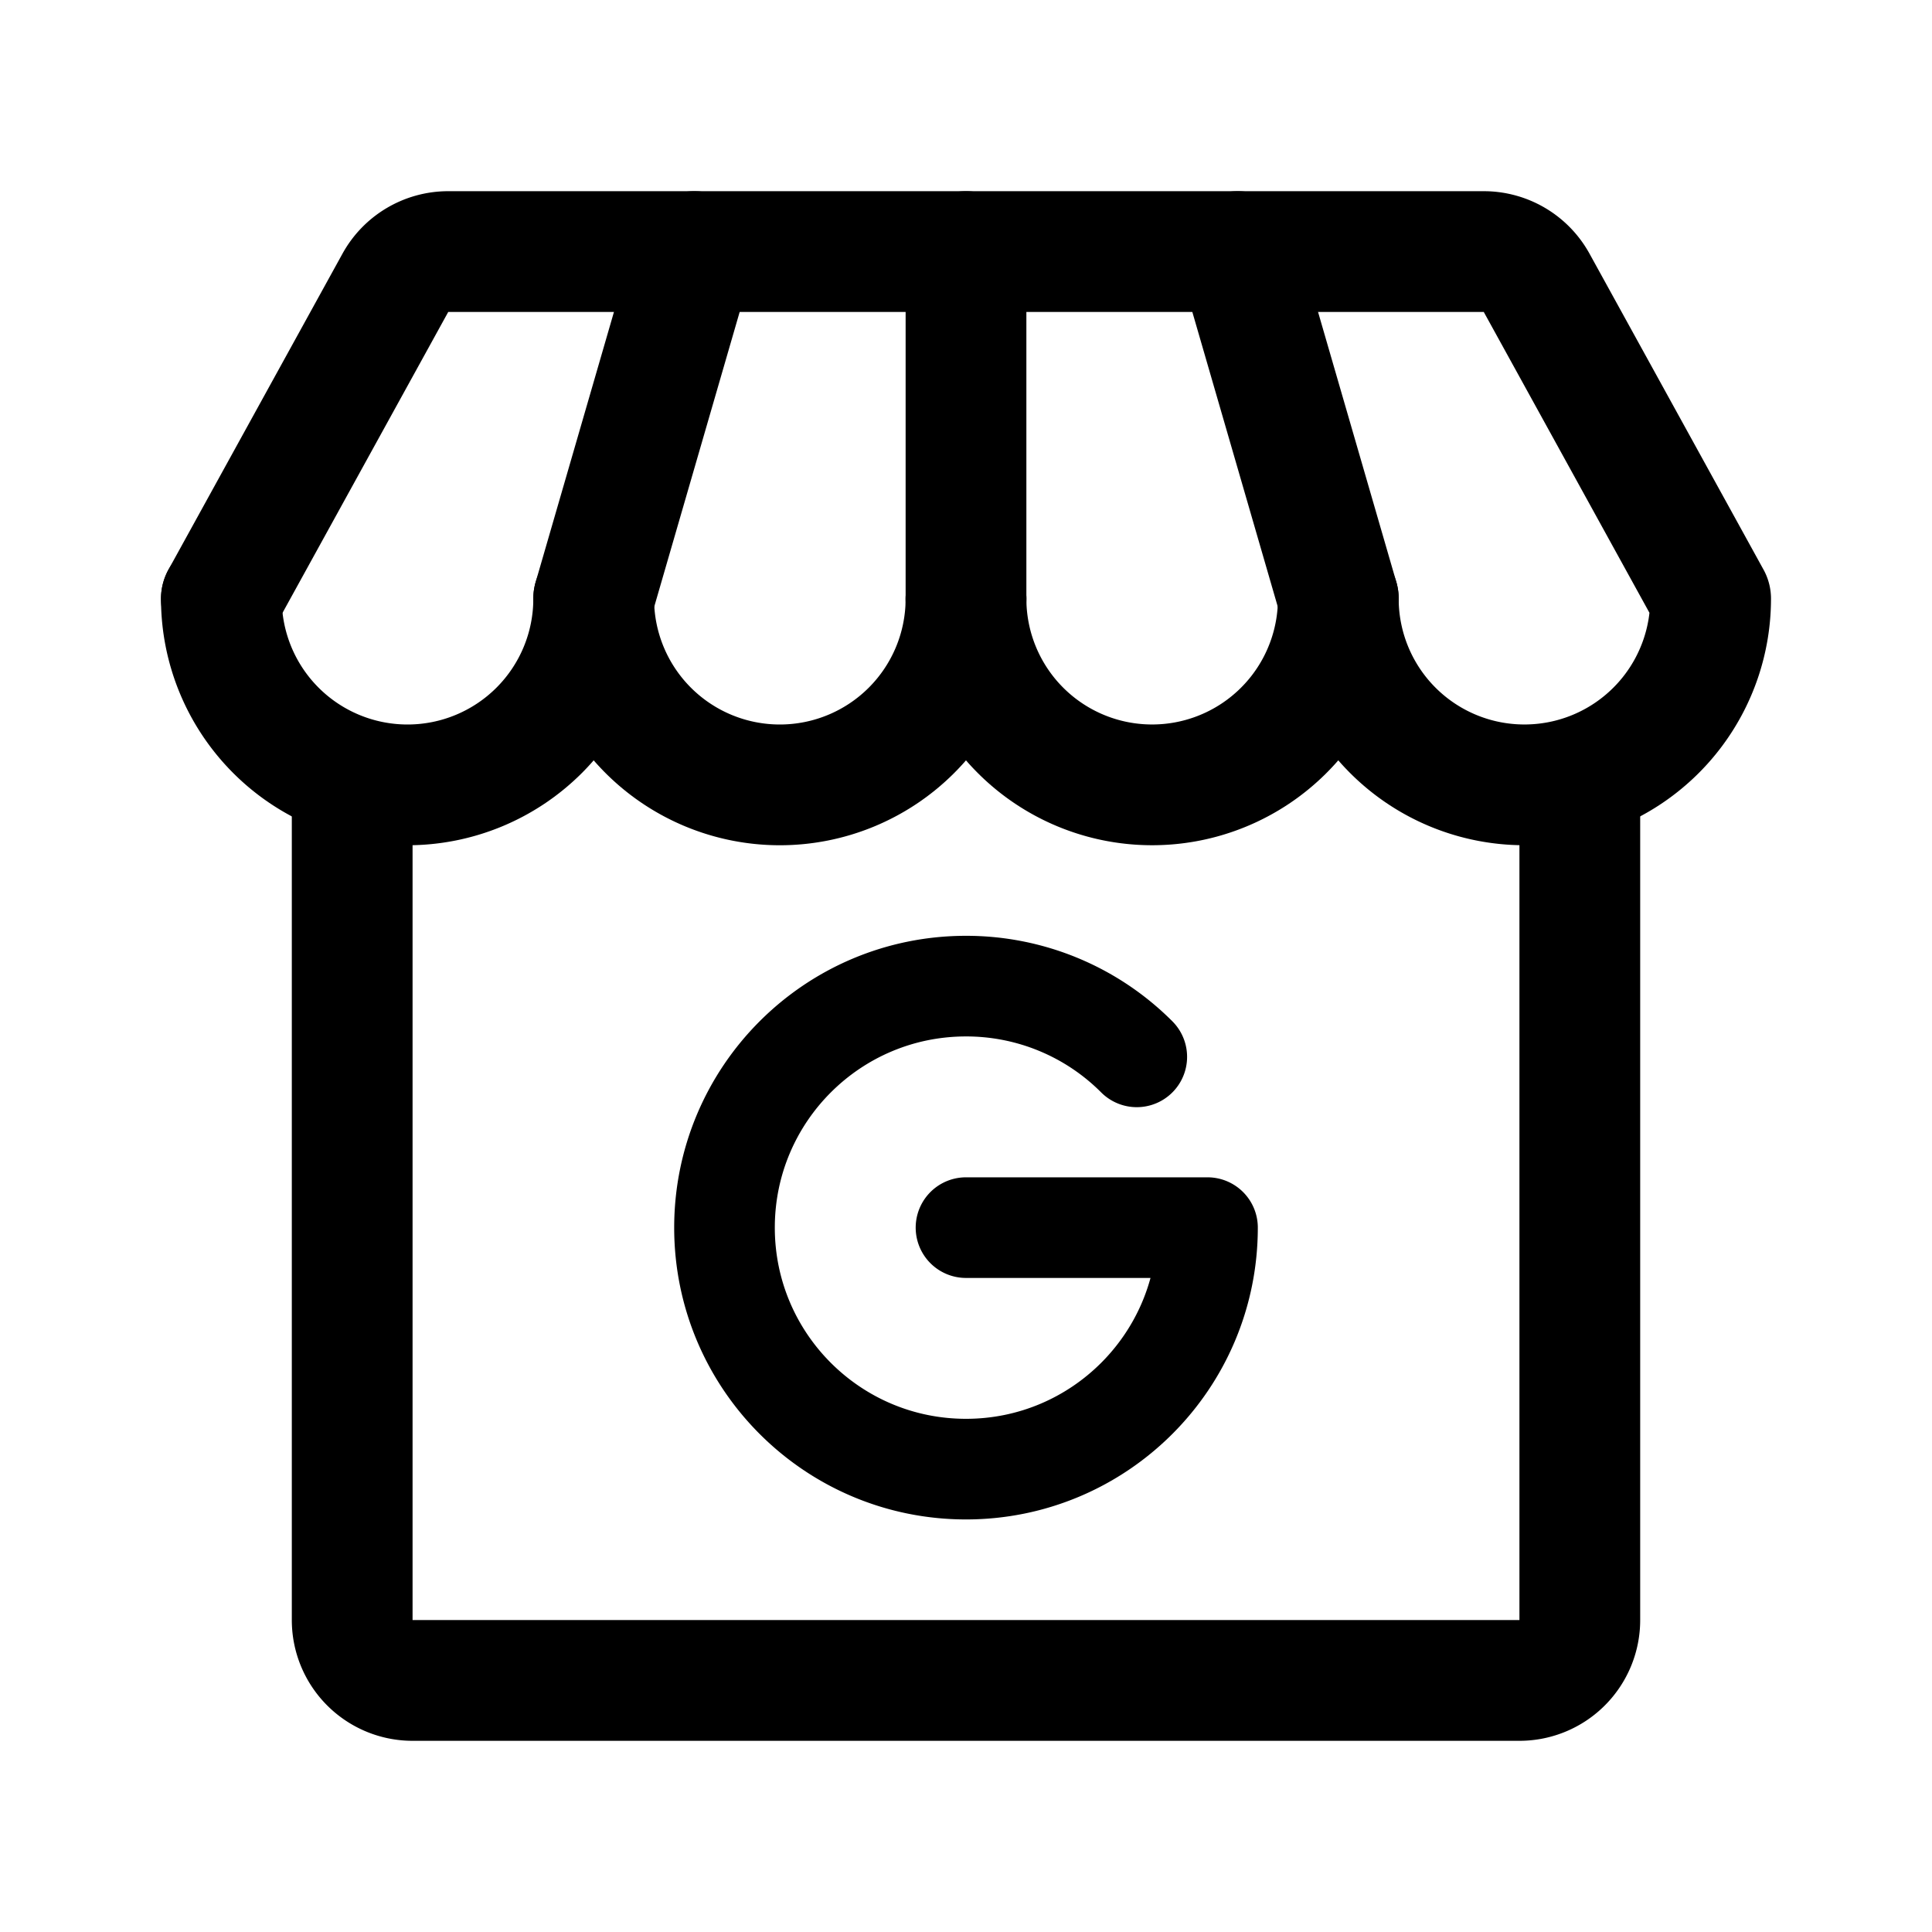 <svg width="192" height="192" viewBox="0 0 192 192" fill="none" xmlns="http://www.w3.org/2000/svg"><path d="M59 59.5a18.5 18.5 0 1 1-37 0m74 0a18.5 18.5 0 1 1-37 0" stroke="#000" stroke-width="12" stroke-linecap="round" stroke-linejoin="round"/><path d="M133 59.5a18.504 18.504 0 0 1-25.58 17.092A18.492 18.492 0 0 1 97.408 66.58 18.5 18.5 0 0 1 96 59.5m74 0a18.504 18.504 0 0 1-25.58 17.092 18.492 18.492 0 0 1-10.012-10.012A18.513 18.513 0 0 1 133 59.5m37 0-17.29-31.394A5.999 5.999 0 0 0 147.455 25H44.545a6 6 0 0 0-5.255 3.106L22 59.5" stroke="#000" stroke-width="12" stroke-linecap="round" stroke-linejoin="round"/><path d="M35 78v83a6 6 0 0 0 6 6h110a6 6 0 0 0 6-6V78M69 25 59 59.5M123 25l10 34.5M96 25v34.5" stroke="#000" stroke-width="12" stroke-linecap="round" stroke-linejoin="round"/><path d="M96 122h24c0 13.254-10.746 24-24 24s-24-10.746-24-24 10.745-24 24-24a23.925 23.925 0 0 1 16.971 7.029" stroke="#000" stroke-width="10" stroke-linecap="round" stroke-linejoin="round"/></svg>